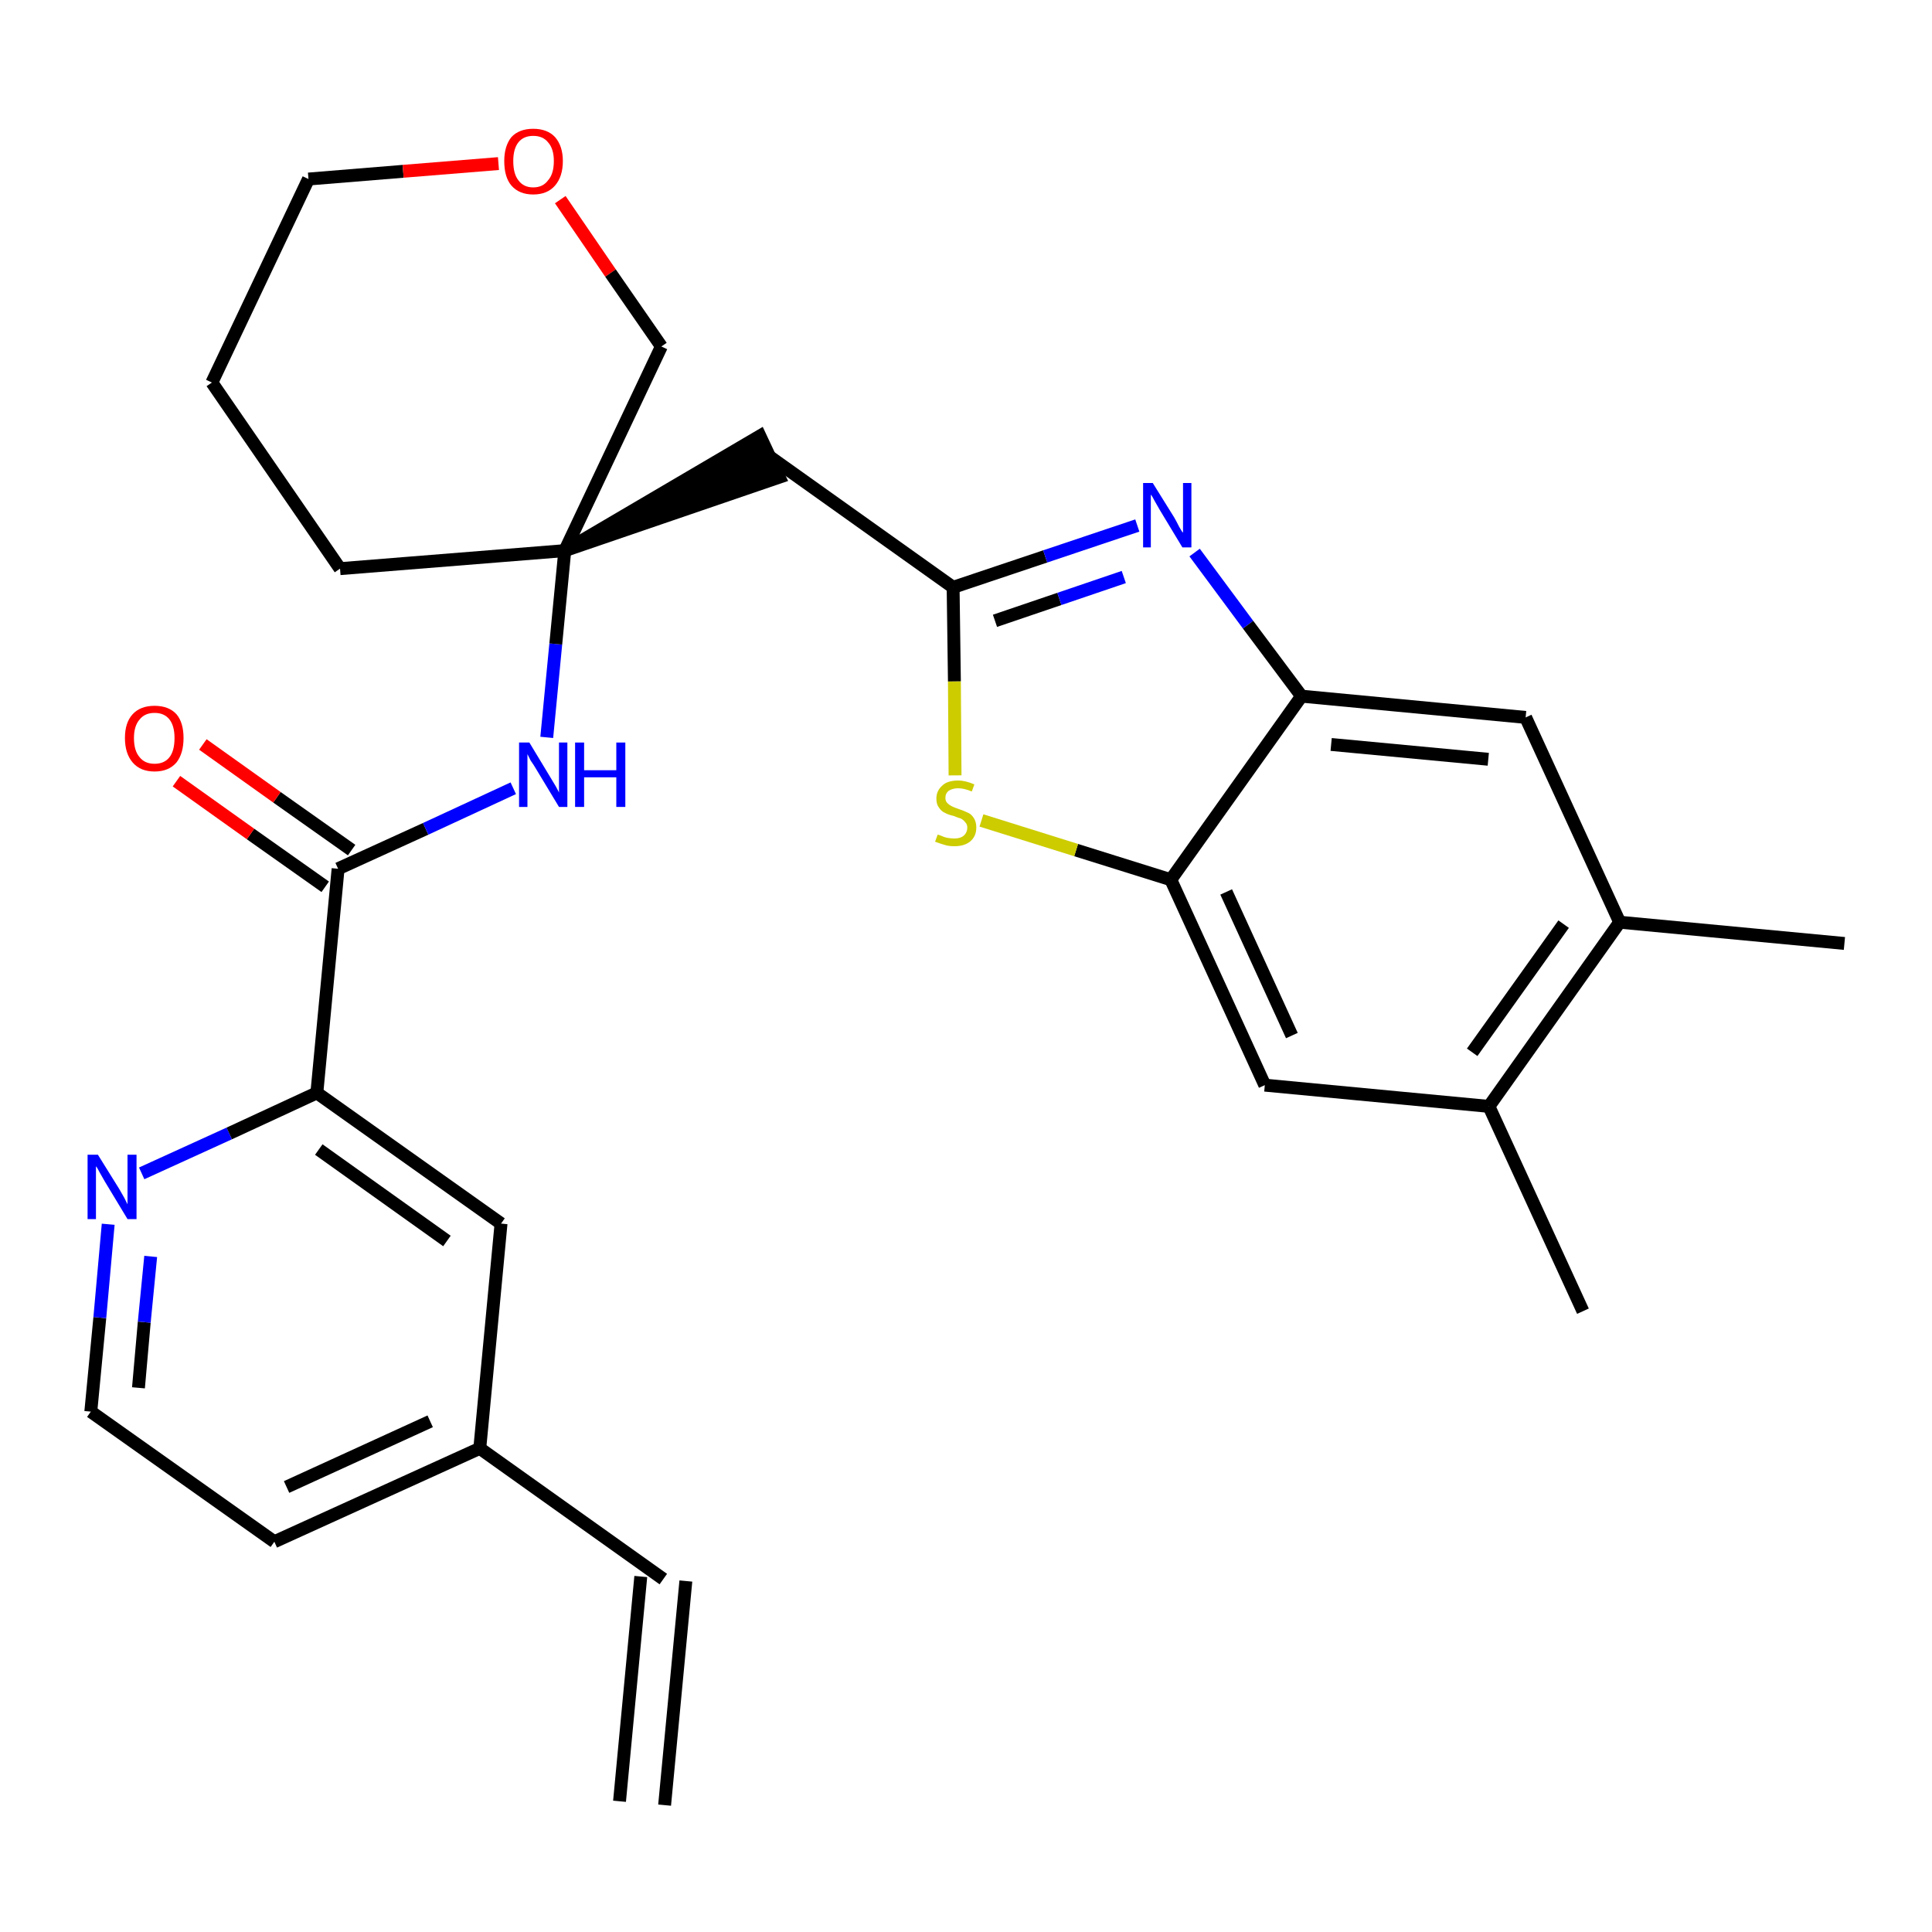 <?xml version='1.0' encoding='iso-8859-1'?>
<svg version='1.1' baseProfile='full'
              xmlns='http://www.w3.org/2000/svg'
                      xmlns:rdkit='http://www.rdkit.org/xml'
                      xmlns:xlink='http://www.w3.org/1999/xlink'
                  xml:space='preserve'
width='300px' height='300px' viewBox='0 0 300 300'>
<!-- END OF HEADER -->
<path class='bond-0 atom-0 atom-1' d='M 103.2,280.3 L 106.5,245.5' style='fill:none;fill-rule:evenodd;stroke:#000000;stroke-width:2.0px;stroke-linecap:butt;stroke-linejoin:miter;stroke-opacity:1' />
<path class='bond-0 atom-0 atom-1' d='M 96.2,279.7 L 99.5,244.8' style='fill:none;fill-rule:evenodd;stroke:#000000;stroke-width:2.0px;stroke-linecap:butt;stroke-linejoin:miter;stroke-opacity:1' />
<path class='bond-1 atom-1 atom-2' d='M 103.0,245.2 L 74.5,224.9' style='fill:none;fill-rule:evenodd;stroke:#000000;stroke-width:2.0px;stroke-linecap:butt;stroke-linejoin:miter;stroke-opacity:1' />
<path class='bond-2 atom-2 atom-3' d='M 74.5,224.9 L 42.6,239.4' style='fill:none;fill-rule:evenodd;stroke:#000000;stroke-width:2.0px;stroke-linecap:butt;stroke-linejoin:miter;stroke-opacity:1' />
<path class='bond-2 atom-2 atom-3' d='M 66.8,220.7 L 44.5,230.9' style='fill:none;fill-rule:evenodd;stroke:#000000;stroke-width:2.0px;stroke-linecap:butt;stroke-linejoin:miter;stroke-opacity:1' />
<path class='bond-28 atom-28 atom-2' d='M 77.8,190.0 L 74.5,224.9' style='fill:none;fill-rule:evenodd;stroke:#000000;stroke-width:2.0px;stroke-linecap:butt;stroke-linejoin:miter;stroke-opacity:1' />
<path class='bond-3 atom-3 atom-4' d='M 42.6,239.4 L 14.1,219.2' style='fill:none;fill-rule:evenodd;stroke:#000000;stroke-width:2.0px;stroke-linecap:butt;stroke-linejoin:miter;stroke-opacity:1' />
<path class='bond-4 atom-4 atom-5' d='M 14.1,219.2 L 15.5,204.6' style='fill:none;fill-rule:evenodd;stroke:#000000;stroke-width:2.0px;stroke-linecap:butt;stroke-linejoin:miter;stroke-opacity:1' />
<path class='bond-4 atom-4 atom-5' d='M 15.5,204.6 L 16.8,190.1' style='fill:none;fill-rule:evenodd;stroke:#0000FF;stroke-width:2.0px;stroke-linecap:butt;stroke-linejoin:miter;stroke-opacity:1' />
<path class='bond-4 atom-4 atom-5' d='M 21.5,215.5 L 22.4,205.3' style='fill:none;fill-rule:evenodd;stroke:#000000;stroke-width:2.0px;stroke-linecap:butt;stroke-linejoin:miter;stroke-opacity:1' />
<path class='bond-4 atom-4 atom-5' d='M 22.4,205.3 L 23.4,195.1' style='fill:none;fill-rule:evenodd;stroke:#0000FF;stroke-width:2.0px;stroke-linecap:butt;stroke-linejoin:miter;stroke-opacity:1' />
<path class='bond-5 atom-5 atom-6' d='M 22.0,182.2 L 35.6,176.0' style='fill:none;fill-rule:evenodd;stroke:#0000FF;stroke-width:2.0px;stroke-linecap:butt;stroke-linejoin:miter;stroke-opacity:1' />
<path class='bond-5 atom-5 atom-6' d='M 35.6,176.0 L 49.2,169.7' style='fill:none;fill-rule:evenodd;stroke:#000000;stroke-width:2.0px;stroke-linecap:butt;stroke-linejoin:miter;stroke-opacity:1' />
<path class='bond-6 atom-6 atom-7' d='M 49.2,169.7 L 52.5,134.9' style='fill:none;fill-rule:evenodd;stroke:#000000;stroke-width:2.0px;stroke-linecap:butt;stroke-linejoin:miter;stroke-opacity:1' />
<path class='bond-27 atom-6 atom-28' d='M 49.2,169.7 L 77.8,190.0' style='fill:none;fill-rule:evenodd;stroke:#000000;stroke-width:2.0px;stroke-linecap:butt;stroke-linejoin:miter;stroke-opacity:1' />
<path class='bond-27 atom-6 atom-28' d='M 49.5,178.5 L 69.4,192.7' style='fill:none;fill-rule:evenodd;stroke:#000000;stroke-width:2.0px;stroke-linecap:butt;stroke-linejoin:miter;stroke-opacity:1' />
<path class='bond-7 atom-7 atom-8' d='M 54.6,132.0 L 43.0,123.8' style='fill:none;fill-rule:evenodd;stroke:#000000;stroke-width:2.0px;stroke-linecap:butt;stroke-linejoin:miter;stroke-opacity:1' />
<path class='bond-7 atom-7 atom-8' d='M 43.0,123.8 L 31.5,115.6' style='fill:none;fill-rule:evenodd;stroke:#FF0000;stroke-width:2.0px;stroke-linecap:butt;stroke-linejoin:miter;stroke-opacity:1' />
<path class='bond-7 atom-7 atom-8' d='M 50.5,137.7 L 38.9,129.5' style='fill:none;fill-rule:evenodd;stroke:#000000;stroke-width:2.0px;stroke-linecap:butt;stroke-linejoin:miter;stroke-opacity:1' />
<path class='bond-7 atom-7 atom-8' d='M 38.9,129.5 L 27.4,121.3' style='fill:none;fill-rule:evenodd;stroke:#FF0000;stroke-width:2.0px;stroke-linecap:butt;stroke-linejoin:miter;stroke-opacity:1' />
<path class='bond-8 atom-7 atom-9' d='M 52.5,134.9 L 66.1,128.7' style='fill:none;fill-rule:evenodd;stroke:#000000;stroke-width:2.0px;stroke-linecap:butt;stroke-linejoin:miter;stroke-opacity:1' />
<path class='bond-8 atom-7 atom-9' d='M 66.1,128.7 L 79.7,122.4' style='fill:none;fill-rule:evenodd;stroke:#0000FF;stroke-width:2.0px;stroke-linecap:butt;stroke-linejoin:miter;stroke-opacity:1' />
<path class='bond-9 atom-9 atom-10' d='M 84.9,114.5 L 86.3,100.0' style='fill:none;fill-rule:evenodd;stroke:#0000FF;stroke-width:2.0px;stroke-linecap:butt;stroke-linejoin:miter;stroke-opacity:1' />
<path class='bond-9 atom-9 atom-10' d='M 86.3,100.0 L 87.7,85.5' style='fill:none;fill-rule:evenodd;stroke:#000000;stroke-width:2.0px;stroke-linecap:butt;stroke-linejoin:miter;stroke-opacity:1' />
<path class='bond-10 atom-10 atom-11' d='M 87.7,85.5 L 121.0,74.1 L 118.0,67.7 Z' style='fill:#000000;fill-rule:evenodd;fill-opacity:1;stroke:#000000;stroke-width:2.0px;stroke-linecap:butt;stroke-linejoin:miter;stroke-opacity:1;' />
<path class='bond-22 atom-10 atom-23' d='M 87.7,85.5 L 52.8,88.3' style='fill:none;fill-rule:evenodd;stroke:#000000;stroke-width:2.0px;stroke-linecap:butt;stroke-linejoin:miter;stroke-opacity:1' />
<path class='bond-29 atom-27 atom-10' d='M 102.7,53.8 L 87.7,85.5' style='fill:none;fill-rule:evenodd;stroke:#000000;stroke-width:2.0px;stroke-linecap:butt;stroke-linejoin:miter;stroke-opacity:1' />
<path class='bond-11 atom-11 atom-12' d='M 119.5,70.9 L 148.0,91.2' style='fill:none;fill-rule:evenodd;stroke:#000000;stroke-width:2.0px;stroke-linecap:butt;stroke-linejoin:miter;stroke-opacity:1' />
<path class='bond-12 atom-12 atom-13' d='M 148.0,91.2 L 162.3,86.4' style='fill:none;fill-rule:evenodd;stroke:#000000;stroke-width:2.0px;stroke-linecap:butt;stroke-linejoin:miter;stroke-opacity:1' />
<path class='bond-12 atom-12 atom-13' d='M 162.3,86.4 L 176.6,81.6' style='fill:none;fill-rule:evenodd;stroke:#0000FF;stroke-width:2.0px;stroke-linecap:butt;stroke-linejoin:miter;stroke-opacity:1' />
<path class='bond-12 atom-12 atom-13' d='M 154.5,96.4 L 164.5,93.0' style='fill:none;fill-rule:evenodd;stroke:#000000;stroke-width:2.0px;stroke-linecap:butt;stroke-linejoin:miter;stroke-opacity:1' />
<path class='bond-12 atom-12 atom-13' d='M 164.5,93.0 L 174.5,89.6' style='fill:none;fill-rule:evenodd;stroke:#0000FF;stroke-width:2.0px;stroke-linecap:butt;stroke-linejoin:miter;stroke-opacity:1' />
<path class='bond-30 atom-22 atom-12' d='M 148.3,120.4 L 148.2,105.8' style='fill:none;fill-rule:evenodd;stroke:#CCCC00;stroke-width:2.0px;stroke-linecap:butt;stroke-linejoin:miter;stroke-opacity:1' />
<path class='bond-30 atom-22 atom-12' d='M 148.2,105.8 L 148.0,91.2' style='fill:none;fill-rule:evenodd;stroke:#000000;stroke-width:2.0px;stroke-linecap:butt;stroke-linejoin:miter;stroke-opacity:1' />
<path class='bond-13 atom-13 atom-14' d='M 185.5,85.8 L 193.8,97.0' style='fill:none;fill-rule:evenodd;stroke:#0000FF;stroke-width:2.0px;stroke-linecap:butt;stroke-linejoin:miter;stroke-opacity:1' />
<path class='bond-13 atom-13 atom-14' d='M 193.8,97.0 L 202.1,108.1' style='fill:none;fill-rule:evenodd;stroke:#000000;stroke-width:2.0px;stroke-linecap:butt;stroke-linejoin:miter;stroke-opacity:1' />
<path class='bond-14 atom-14 atom-15' d='M 202.1,108.1 L 236.9,111.4' style='fill:none;fill-rule:evenodd;stroke:#000000;stroke-width:2.0px;stroke-linecap:butt;stroke-linejoin:miter;stroke-opacity:1' />
<path class='bond-14 atom-14 atom-15' d='M 206.7,115.6 L 231.1,117.9' style='fill:none;fill-rule:evenodd;stroke:#000000;stroke-width:2.0px;stroke-linecap:butt;stroke-linejoin:miter;stroke-opacity:1' />
<path class='bond-31 atom-21 atom-14' d='M 181.8,136.6 L 202.1,108.1' style='fill:none;fill-rule:evenodd;stroke:#000000;stroke-width:2.0px;stroke-linecap:butt;stroke-linejoin:miter;stroke-opacity:1' />
<path class='bond-15 atom-15 atom-16' d='M 236.9,111.4 L 251.5,143.2' style='fill:none;fill-rule:evenodd;stroke:#000000;stroke-width:2.0px;stroke-linecap:butt;stroke-linejoin:miter;stroke-opacity:1' />
<path class='bond-16 atom-16 atom-17' d='M 251.5,143.2 L 286.4,146.5' style='fill:none;fill-rule:evenodd;stroke:#000000;stroke-width:2.0px;stroke-linecap:butt;stroke-linejoin:miter;stroke-opacity:1' />
<path class='bond-17 atom-16 atom-18' d='M 251.5,143.2 L 231.2,171.8' style='fill:none;fill-rule:evenodd;stroke:#000000;stroke-width:2.0px;stroke-linecap:butt;stroke-linejoin:miter;stroke-opacity:1' />
<path class='bond-17 atom-16 atom-18' d='M 242.8,143.5 L 228.6,163.4' style='fill:none;fill-rule:evenodd;stroke:#000000;stroke-width:2.0px;stroke-linecap:butt;stroke-linejoin:miter;stroke-opacity:1' />
<path class='bond-18 atom-18 atom-19' d='M 231.2,171.8 L 245.8,203.6' style='fill:none;fill-rule:evenodd;stroke:#000000;stroke-width:2.0px;stroke-linecap:butt;stroke-linejoin:miter;stroke-opacity:1' />
<path class='bond-19 atom-18 atom-20' d='M 231.2,171.8 L 196.4,168.5' style='fill:none;fill-rule:evenodd;stroke:#000000;stroke-width:2.0px;stroke-linecap:butt;stroke-linejoin:miter;stroke-opacity:1' />
<path class='bond-20 atom-20 atom-21' d='M 196.4,168.5 L 181.8,136.6' style='fill:none;fill-rule:evenodd;stroke:#000000;stroke-width:2.0px;stroke-linecap:butt;stroke-linejoin:miter;stroke-opacity:1' />
<path class='bond-20 atom-20 atom-21' d='M 200.6,160.8 L 190.4,138.5' style='fill:none;fill-rule:evenodd;stroke:#000000;stroke-width:2.0px;stroke-linecap:butt;stroke-linejoin:miter;stroke-opacity:1' />
<path class='bond-21 atom-21 atom-22' d='M 181.8,136.6 L 167.1,132.0' style='fill:none;fill-rule:evenodd;stroke:#000000;stroke-width:2.0px;stroke-linecap:butt;stroke-linejoin:miter;stroke-opacity:1' />
<path class='bond-21 atom-21 atom-22' d='M 167.1,132.0 L 152.4,127.4' style='fill:none;fill-rule:evenodd;stroke:#CCCC00;stroke-width:2.0px;stroke-linecap:butt;stroke-linejoin:miter;stroke-opacity:1' />
<path class='bond-23 atom-23 atom-24' d='M 52.8,88.3 L 32.9,59.4' style='fill:none;fill-rule:evenodd;stroke:#000000;stroke-width:2.0px;stroke-linecap:butt;stroke-linejoin:miter;stroke-opacity:1' />
<path class='bond-24 atom-24 atom-25' d='M 32.9,59.4 L 47.9,27.8' style='fill:none;fill-rule:evenodd;stroke:#000000;stroke-width:2.0px;stroke-linecap:butt;stroke-linejoin:miter;stroke-opacity:1' />
<path class='bond-25 atom-25 atom-26' d='M 47.9,27.8 L 62.6,26.6' style='fill:none;fill-rule:evenodd;stroke:#000000;stroke-width:2.0px;stroke-linecap:butt;stroke-linejoin:miter;stroke-opacity:1' />
<path class='bond-25 atom-25 atom-26' d='M 62.6,26.6 L 77.4,25.4' style='fill:none;fill-rule:evenodd;stroke:#FF0000;stroke-width:2.0px;stroke-linecap:butt;stroke-linejoin:miter;stroke-opacity:1' />
<path class='bond-26 atom-26 atom-27' d='M 87.0,31.0 L 94.8,42.4' style='fill:none;fill-rule:evenodd;stroke:#FF0000;stroke-width:2.0px;stroke-linecap:butt;stroke-linejoin:miter;stroke-opacity:1' />
<path class='bond-26 atom-26 atom-27' d='M 94.8,42.4 L 102.7,53.8' style='fill:none;fill-rule:evenodd;stroke:#000000;stroke-width:2.0px;stroke-linecap:butt;stroke-linejoin:miter;stroke-opacity:1' />
<path  class='atom-5' d='M 15.2 179.3
L 18.5 184.6
Q 18.8 185.1, 19.3 186.0
Q 19.8 187.0, 19.8 187.0
L 19.8 179.3
L 21.2 179.3
L 21.2 189.3
L 19.8 189.3
L 16.3 183.5
Q 15.9 182.8, 15.5 182.1
Q 15.1 181.3, 14.9 181.1
L 14.9 189.3
L 13.6 189.3
L 13.6 179.3
L 15.2 179.3
' fill='#0000FF'/>
<path  class='atom-8' d='M 19.4 114.6
Q 19.4 112.2, 20.6 110.9
Q 21.8 109.6, 24.0 109.6
Q 26.2 109.6, 27.4 110.9
Q 28.5 112.2, 28.5 114.6
Q 28.5 117.0, 27.4 118.4
Q 26.2 119.8, 24.0 119.8
Q 21.8 119.8, 20.6 118.4
Q 19.4 117.0, 19.4 114.6
M 24.0 118.6
Q 25.5 118.6, 26.3 117.6
Q 27.1 116.6, 27.1 114.6
Q 27.1 112.7, 26.3 111.7
Q 25.5 110.7, 24.0 110.7
Q 22.5 110.7, 21.7 111.7
Q 20.8 112.7, 20.8 114.6
Q 20.8 116.6, 21.7 117.6
Q 22.5 118.6, 24.0 118.6
' fill='#FF0000'/>
<path  class='atom-9' d='M 82.2 115.3
L 85.4 120.6
Q 85.7 121.1, 86.3 122.1
Q 86.8 123.0, 86.8 123.1
L 86.8 115.3
L 88.1 115.3
L 88.1 125.3
L 86.8 125.3
L 83.3 119.5
Q 82.9 118.8, 82.4 118.1
Q 82.0 117.3, 81.9 117.1
L 81.9 125.3
L 80.6 125.3
L 80.6 115.3
L 82.2 115.3
' fill='#0000FF'/>
<path  class='atom-9' d='M 89.3 115.3
L 90.7 115.3
L 90.7 119.6
L 95.7 119.6
L 95.7 115.3
L 97.1 115.3
L 97.1 125.3
L 95.7 125.3
L 95.7 120.7
L 90.7 120.7
L 90.7 125.3
L 89.3 125.3
L 89.3 115.3
' fill='#0000FF'/>
<path  class='atom-13' d='M 179.0 75.0
L 182.3 80.3
Q 182.6 80.8, 183.1 81.8
Q 183.6 82.7, 183.7 82.7
L 183.7 75.0
L 185.0 75.0
L 185.0 85.0
L 183.6 85.0
L 180.1 79.2
Q 179.7 78.5, 179.3 77.8
Q 178.9 77.0, 178.7 76.8
L 178.7 85.0
L 177.5 85.0
L 177.5 75.0
L 179.0 75.0
' fill='#0000FF'/>
<path  class='atom-22' d='M 145.6 129.6
Q 145.7 129.6, 146.2 129.8
Q 146.6 130.0, 147.1 130.1
Q 147.7 130.2, 148.2 130.2
Q 149.1 130.2, 149.6 129.8
Q 150.2 129.3, 150.2 128.5
Q 150.2 128.0, 149.9 127.7
Q 149.6 127.3, 149.2 127.1
Q 148.8 127.0, 148.1 126.7
Q 147.2 126.5, 146.7 126.2
Q 146.2 126.0, 145.8 125.4
Q 145.4 124.9, 145.4 124.0
Q 145.4 122.8, 146.3 122.0
Q 147.1 121.2, 148.8 121.2
Q 149.9 121.2, 151.3 121.8
L 150.9 122.9
Q 149.7 122.4, 148.8 122.4
Q 147.9 122.4, 147.3 122.8
Q 146.8 123.2, 146.8 123.9
Q 146.8 124.4, 147.1 124.7
Q 147.4 125.0, 147.8 125.2
Q 148.2 125.4, 148.8 125.6
Q 149.7 125.9, 150.3 126.2
Q 150.8 126.4, 151.2 127.0
Q 151.6 127.6, 151.6 128.5
Q 151.6 129.9, 150.6 130.7
Q 149.7 131.4, 148.2 131.4
Q 147.3 131.4, 146.7 131.2
Q 146.0 131.0, 145.2 130.7
L 145.6 129.6
' fill='#CCCC00'/>
<path  class='atom-26' d='M 78.3 25.0
Q 78.3 22.7, 79.4 21.3
Q 80.6 20.0, 82.8 20.0
Q 85.0 20.0, 86.2 21.3
Q 87.4 22.7, 87.4 25.0
Q 87.4 27.4, 86.2 28.8
Q 85.0 30.2, 82.8 30.2
Q 80.6 30.2, 79.4 28.8
Q 78.3 27.5, 78.3 25.0
M 82.8 29.1
Q 84.3 29.1, 85.1 28.0
Q 86.0 27.0, 86.0 25.0
Q 86.0 23.1, 85.1 22.1
Q 84.3 21.1, 82.8 21.1
Q 81.3 21.1, 80.5 22.1
Q 79.7 23.1, 79.7 25.0
Q 79.7 27.0, 80.5 28.0
Q 81.3 29.1, 82.8 29.1
' fill='#FF0000'/>
</svg>
